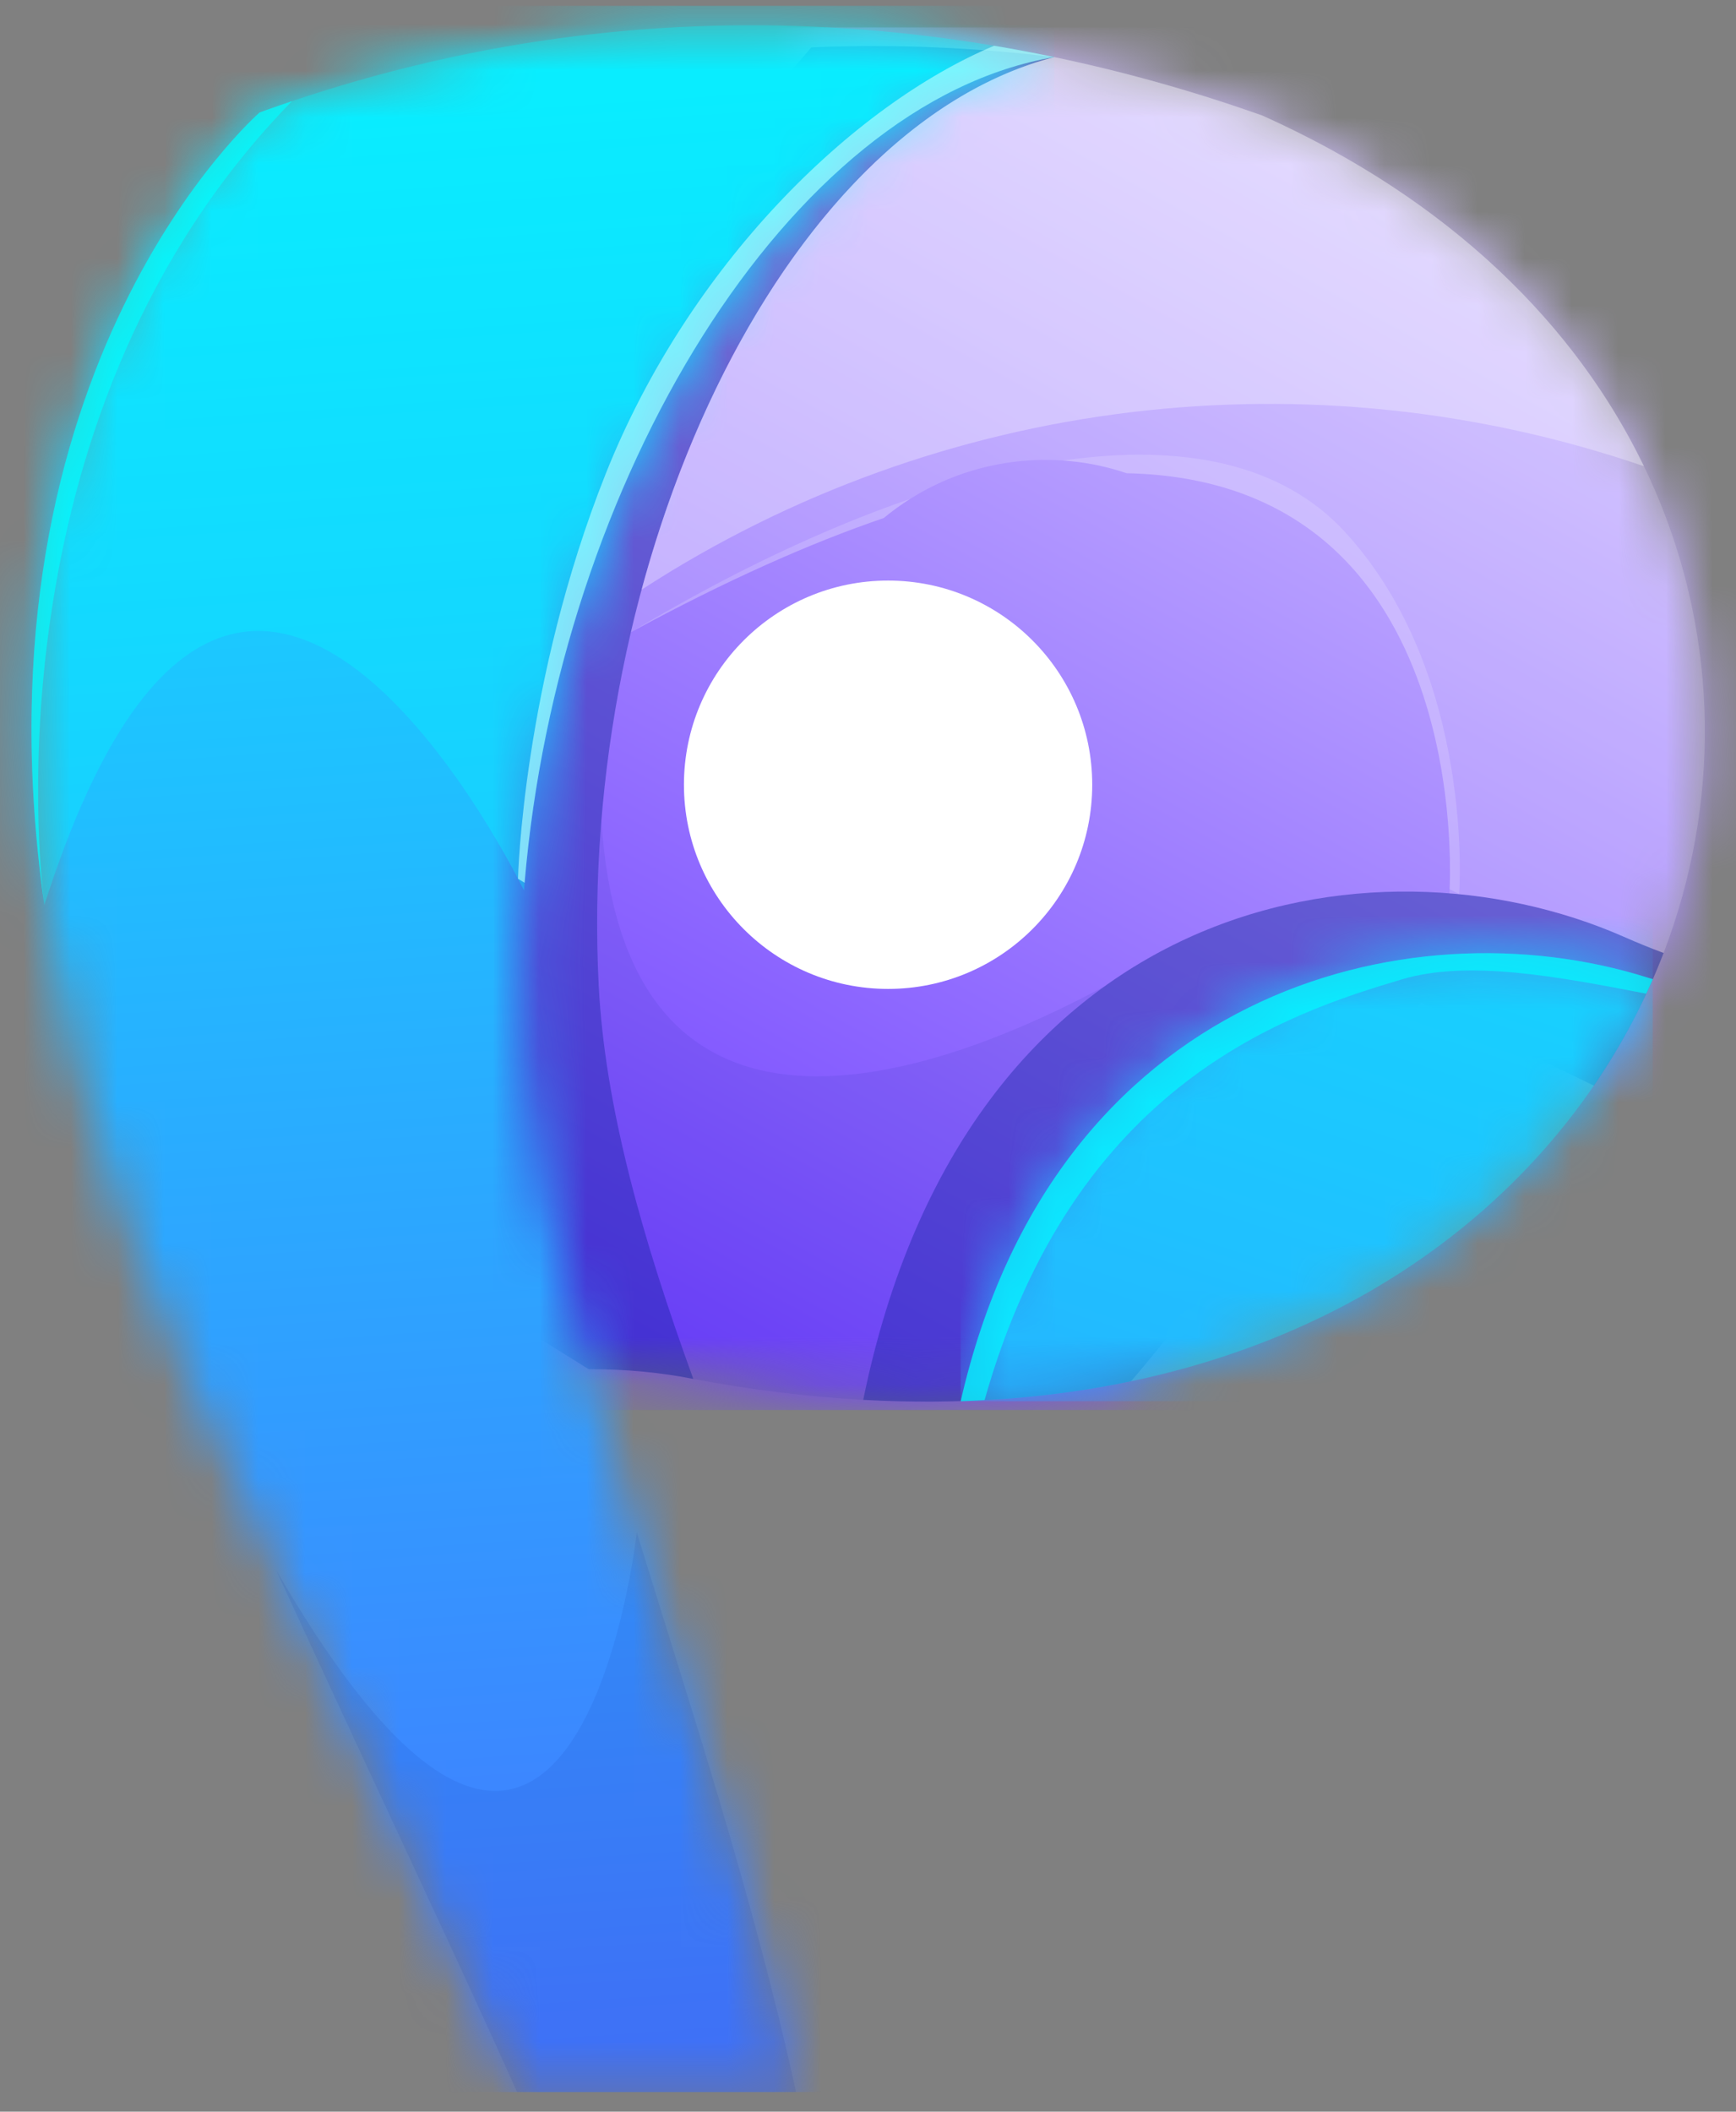 <svg width="37" height="45" viewBox="0 0 37 45" fill="none" xmlns="http://www.w3.org/2000/svg">
<rect x="0" y="0" width="37" height="45" fill="#808080" stroke="none"/>
<mask id="mask0_2417_653" style="mask-type:luminance" maskUnits="userSpaceOnUse" x="6" y="0" width="31" height="30">
<path d="M22.28 9.801C25.267 9.801 27.689 12.223 27.689 15.21C27.689 18.197 25.267 20.618 22.28 20.618C19.293 20.618 16.871 18.197 16.871 15.21C16.871 12.223 19.293 9.801 22.28 9.801ZM14.776 29.385C14.105 29.252 13.363 29.175 12.546 29.177L6.712 25.546L9.177 10.434L17.659 0.584C21.113 0.77 24.238 1.519 26.902 2.461C36.761 6.886 38.48 16.548 33.972 23.134L30.29 21.366L26.86 25.76C26.86 25.76 25.651 27.638 24.108 29.433C21.395 30.003 18.272 30.048 14.777 29.385H14.776V29.385Z" fill="white"/>
</mask>
<g mask="url(#mask0_2417_653)">
<path d="M38.48 0.584H6.712V30.048H38.48V0.584Z" fill="url(#paint0_linear_2417_653)"/>
</g>
<path opacity="0.39" fill-rule="evenodd" clip-rule="evenodd" d="M18.398 29.831C20.586 19.122 29.23 17.595 34.612 19.964C34.899 20.091 35.181 20.205 35.457 20.308C35.079 21.292 34.583 22.242 33.972 23.134L30.289 21.366L26.86 25.76C26.86 25.76 25.65 27.638 24.108 29.433C22.37 29.798 20.463 29.945 18.398 29.831" fill="#021B8D"/>
<path opacity="0.39" fill-rule="evenodd" clip-rule="evenodd" d="M14.777 29.385C14.106 29.253 13.364 29.175 12.546 29.177L6.712 25.546L9.177 10.434L17.292 1.01C19.1 0.933 20.834 1.019 22.471 1.217C16.642 2.724 12.305 11.964 12.76 20.987C12.89 23.571 13.688 26.389 14.777 29.385" fill="#021B8D"/>
<mask id="mask1_2417_653" style="mask-type:luminance" maskUnits="userSpaceOnUse" x="20" y="20" width="16" height="10">
<path d="M20.476 29.86C22.465 21.147 29.972 19.214 35.113 20.832L35.227 20.867C33.1 25.75 27.982 29.626 20.476 29.86" fill="white"/>
</mask>
<g mask="url(#mask1_2417_653)">
<path d="M35.227 19.214H20.476V29.86H35.227V19.214Z" fill="url(#paint1_linear_2417_653)"/>
</g>
<mask id="mask2_2417_653" style="mask-type:luminance" maskUnits="userSpaceOnUse" x="0" y="0" width="23" height="45">
<path d="M16.965 44.582C14.983 35.483 10.867 26.804 11.104 20.084C11.423 11.055 16.534 2.22 22.471 1.217C17.619 0.203 11.805 0.125 5.532 2.398C5.532 2.398 -4.326 10.971 4.034 29.405C7.205 36.397 9.45 41.075 11.022 44.582H16.966L16.965 44.582Z" fill="white"/>
</mask>
<g mask="url(#mask2_2417_653)">
<path d="M22.471 0.124H-4.326V44.582H22.471V0.124Z" fill="url(#paint2_linear_2417_653)"/>
</g>
<path opacity="0.08" fill-rule="evenodd" clip-rule="evenodd" d="M16.966 44.582C16.071 40.473 14.74 36.45 13.572 32.654C13.572 32.654 12.266 44.508 5.879 33.445C8.102 38.277 9.774 41.798 11.021 44.582H16.965H16.966Z" fill="#021B8D"/>
<path opacity="0.16" fill-rule="evenodd" clip-rule="evenodd" d="M30.892 19.037C30.892 19.037 31.517 10.237 24.011 10.084C23.468 9.9 22.885 9.801 22.28 9.801C20.973 9.801 19.773 10.265 18.838 11.037C17.256 11.579 15.468 12.373 13.446 13.473C14.873 7.364 18.288 2.298 22.471 1.217C24.057 1.548 25.54 1.979 26.902 2.461C35.426 6.286 37.865 14.025 35.457 20.308C35.181 20.205 34.9 20.091 34.612 19.964C33.486 19.468 32.216 19.143 30.892 19.037" fill="white"/>
<path opacity="0.16" fill-rule="evenodd" clip-rule="evenodd" d="M18.835 11.04C17.254 11.582 15.467 12.373 13.446 13.473C15.479 12.255 17.501 11.284 19.4 10.631C19.203 10.755 19.014 10.892 18.835 11.04ZM30.896 18.949C30.937 18.038 31.077 10.233 24.016 10.085C23.585 9.939 23.129 9.846 22.656 9.814C25.198 9.447 27.322 9.875 28.663 11.333C31.45 14.361 31.1 19.055 31.1 19.055C31.032 19.019 30.964 18.984 30.896 18.949H30.896Z" fill="white"/>
<path opacity="0.29" fill-rule="evenodd" clip-rule="evenodd" d="M5.708 2.335H5.708L5.696 2.338L5.532 2.398C5.532 2.398 -0.695 7.813 0.945 19.288C3.299 11.901 6.29 12.833 8.428 15.001C8.429 15.002 8.43 15.004 8.431 15.005C10.042 16.64 11.167 18.975 11.167 18.975C11.843 10.344 16.777 2.178 22.471 1.217C20.956 0.9 19.346 0.675 17.659 0.583C13.994 0.386 9.958 0.822 5.709 2.334C5.709 2.334 5.708 2.333 5.708 2.333L5.707 2.333L5.708 2.334L5.708 2.335Z" fill="#00FFFF"/>
<path opacity="0.63" fill-rule="evenodd" clip-rule="evenodd" d="M5.708 2.335H5.709L5.696 2.338L5.532 2.398C5.532 2.398 -0.669 7.792 0.937 19.222C0.827 18.336 -0.201 8.732 6.222 2.157C6.052 2.214 5.881 2.273 5.709 2.334C5.709 2.334 5.708 2.334 5.708 2.333L5.707 2.334L5.708 2.335L5.708 2.335Z" fill="#00FFFF"/>
<path opacity="0.63" fill-rule="evenodd" clip-rule="evenodd" d="M11.04 18.726C11.087 18.756 11.134 18.782 11.181 18.812C11.906 10.241 16.814 2.172 22.471 1.217C22.051 1.129 21.623 1.048 21.189 0.975C18.164 2.243 14.675 5.656 12.907 10.103C11.14 14.548 11.04 18.72 11.04 18.726" fill="#B6FFFF"/>
<path opacity="0.29" fill-rule="evenodd" clip-rule="evenodd" d="M20.476 29.86C22.466 21.148 29.973 19.214 35.113 20.832L35.227 20.867C33.1 25.749 27.982 29.626 20.476 29.86" fill="#00FFFF"/>
<path opacity="0.63" fill-rule="evenodd" clip-rule="evenodd" d="M20.476 29.86C22.466 21.148 29.973 19.214 35.113 20.832L35.227 20.867C35.182 20.97 35.134 21.073 35.086 21.175C33.185 20.808 31.284 20.448 29.869 20.873C27.512 21.58 22.905 23.029 20.985 29.835C20.816 29.844 20.648 29.855 20.476 29.86" fill="#00FFFF"/>
<path opacity="0.08" fill-rule="evenodd" clip-rule="evenodd" d="M12.818 17.478C13.331 25.594 20.38 22.729 23.556 21.009C21.211 22.688 19.28 25.513 18.398 29.831C17.239 29.766 16.033 29.623 14.777 29.385C13.688 26.389 12.89 23.571 12.76 20.987C12.701 19.816 12.723 18.64 12.818 17.478Z" fill="#021B8D"/>
<path opacity="0.3" fill-rule="evenodd" clip-rule="evenodd" d="M26.902 2.461C25.539 1.979 24.056 1.548 22.471 1.217C18.496 2.244 15.216 6.868 13.675 12.566C20.069 8.415 27.968 7.511 35.037 9.935C33.595 6.948 30.928 4.268 26.902 2.461" fill="white"/>
<circle cx="18.928" cy="16.723" r="4.351" fill="white"/>
<defs>
<linearGradient id="paint0_linear_2417_653" x1="13.355" y1="32.135" x2="36.225" y2="-9.491" gradientUnits="userSpaceOnUse">
<stop stop-color="#6633FF"/>
<stop offset="1" stop-color="white"/>
</linearGradient>
<linearGradient id="paint1_linear_2417_653" x1="14.815" y1="63.594" x2="36.439" y2="-1.193" gradientUnits="userSpaceOnUse">
<stop stop-color="#6633FF"/>
<stop offset="1" stop-color="#00FFFF"/>
</linearGradient>
<linearGradient id="paint2_linear_2417_653" x1="12.365" y1="69.896" x2="7.007" y2="-7.482" gradientUnits="userSpaceOnUse">
<stop stop-color="#6633FF"/>
<stop offset="1" stop-color="#00FFFF"/>
</linearGradient>
</defs>
</svg>
